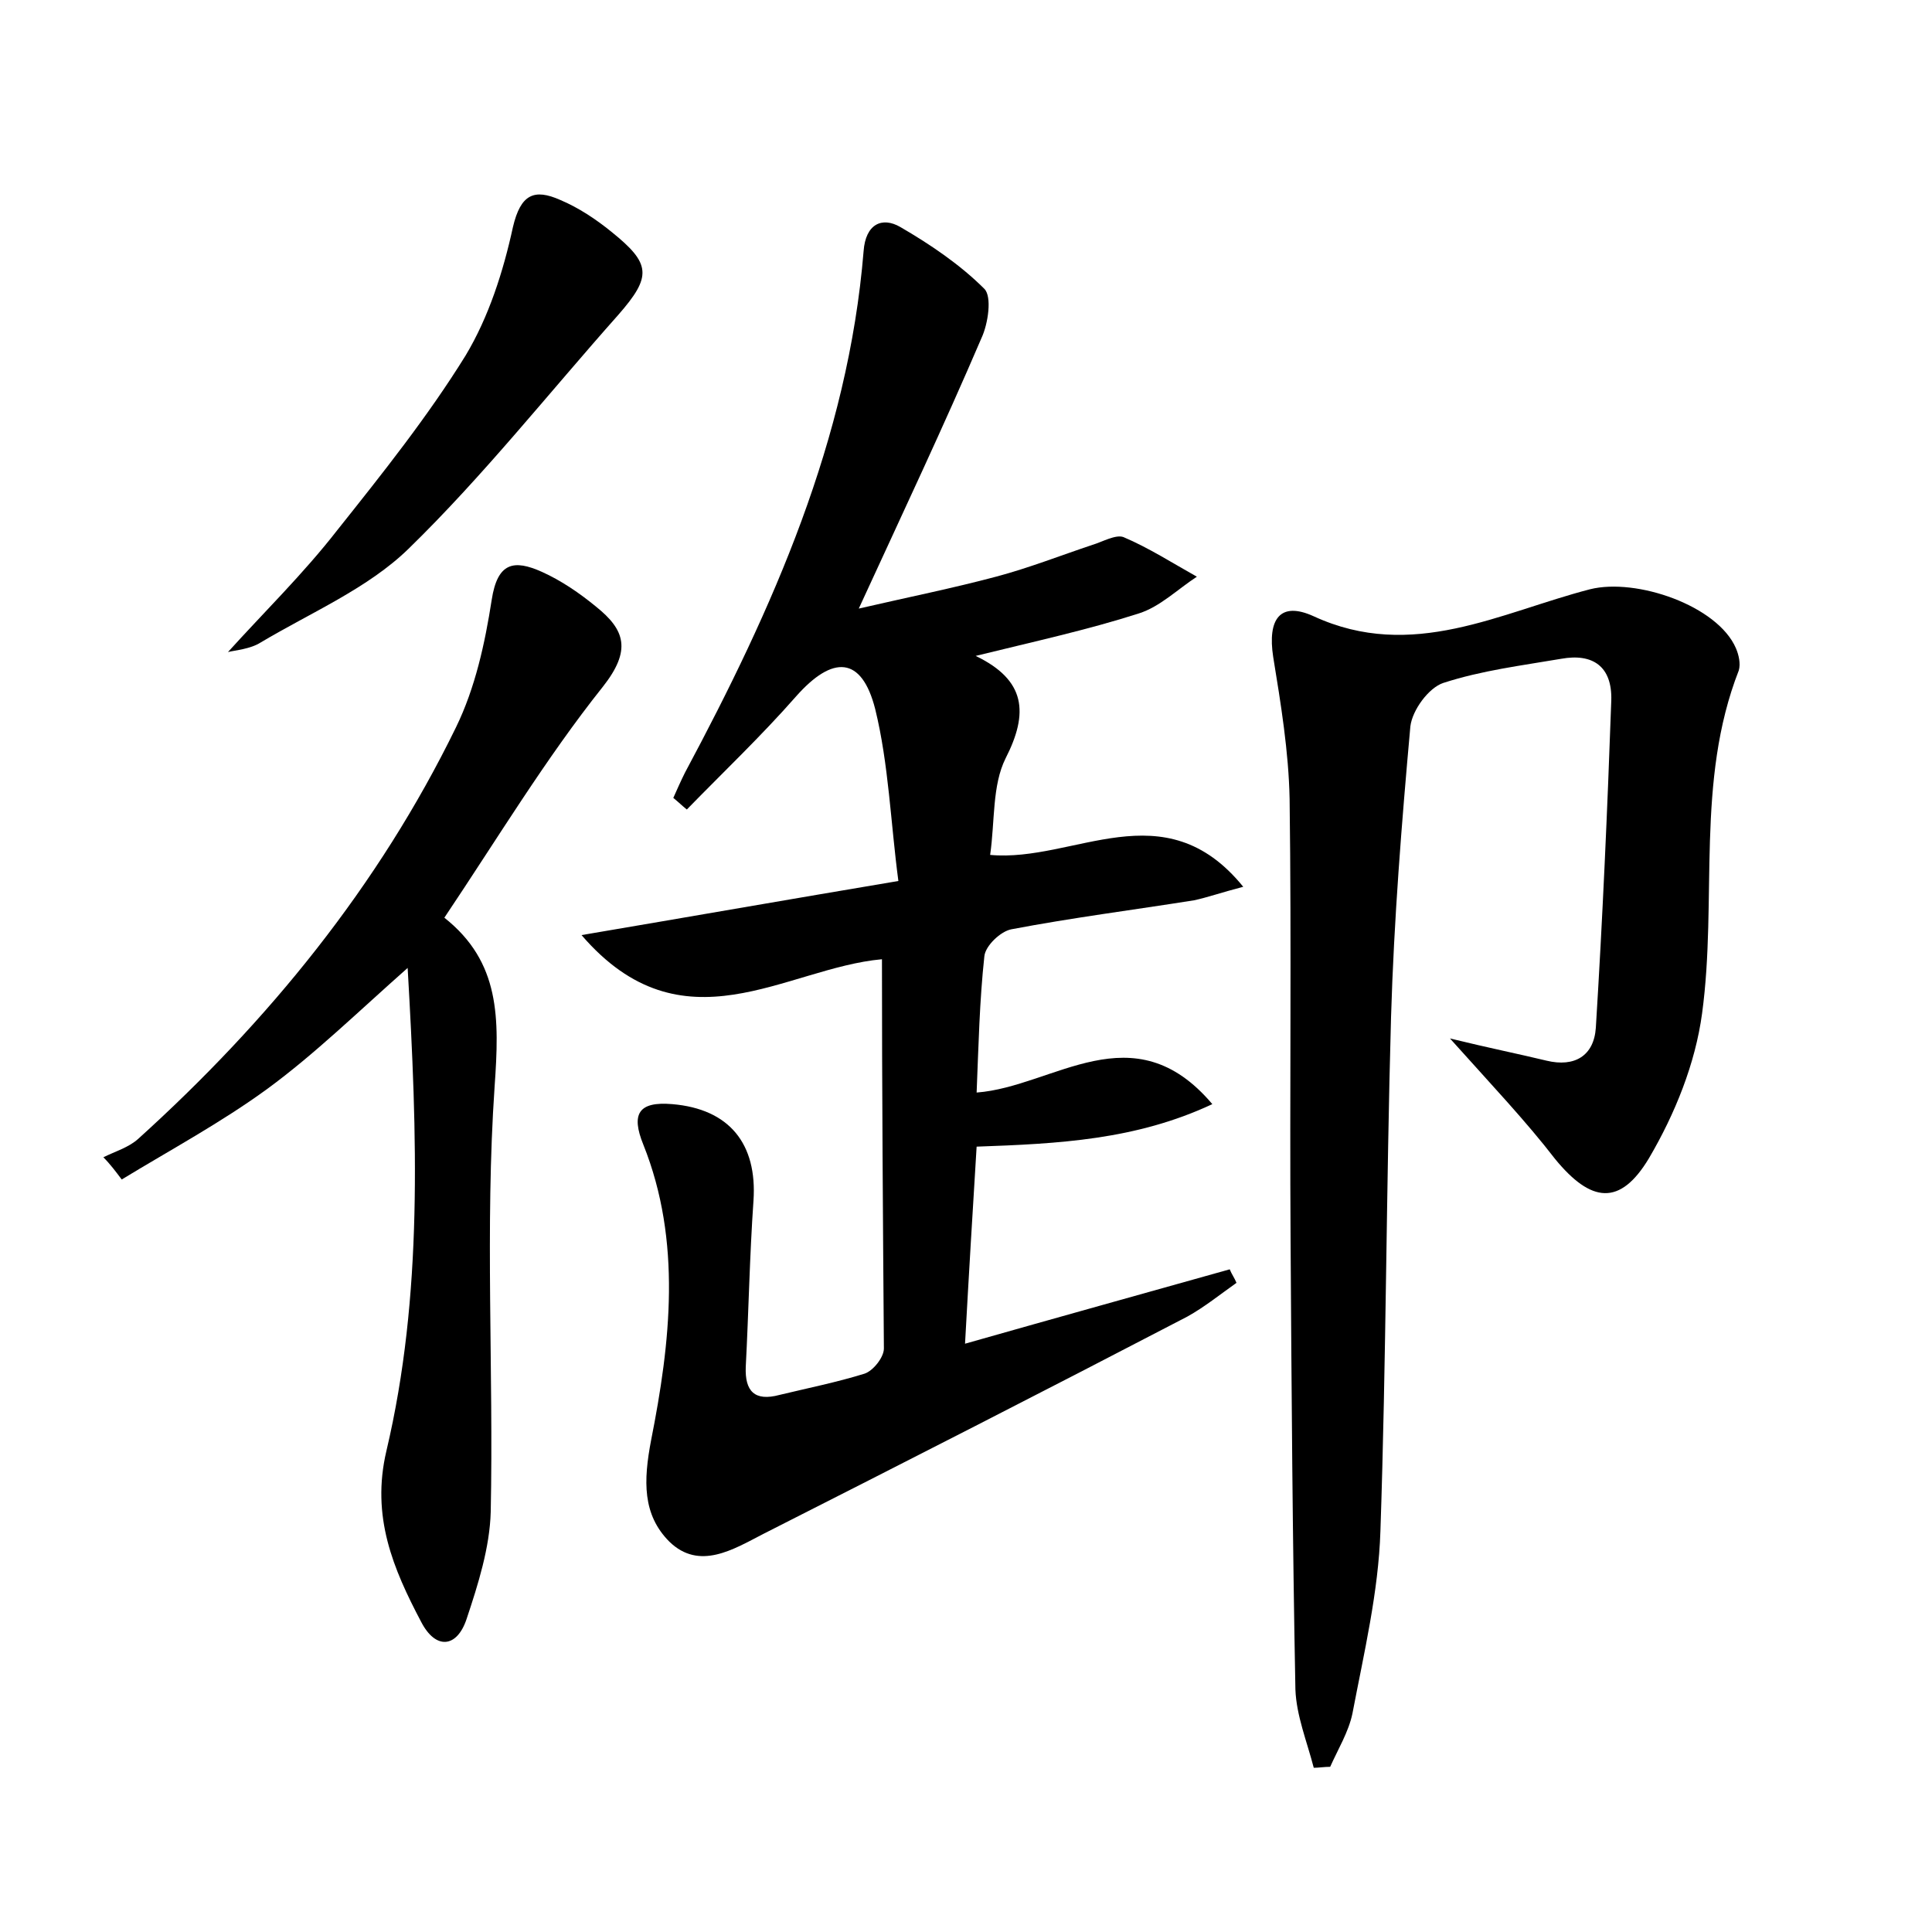 <?xml version="1.0" encoding="utf-8"?>
<!-- Generator: Adobe Illustrator 22.0.0, SVG Export Plug-In . SVG Version: 6.00 Build 0)  -->
<svg version="1.1" id="图层_1" xmlns="http://www.w3.org/2000/svg" xmlns:xlink="http://www.w3.org/1999/xlink" x="0px" y="0px"
	 viewBox="0 0 200 200" style="enable-background:new 0 0 200 200;" xml:space="preserve">
<style type="text/css">
	.st1{fill:#010000;}
	.st4{fill:#fbfafc;}
</style>
<g>
	
	<path d="M91.3,99.3c-10,0.9-20.6,9.7-31.1-2.5c11.2-1.9,21.5-3.7,32.8-5.6c-0.8-6-1-12.1-2.4-17.8c-1.4-5.5-4.4-5.6-8.2-1.3
		c-3.6,4.1-7.5,7.8-11.3,11.7c-0.5-0.4-0.9-0.8-1.4-1.2c0.4-0.9,0.8-1.8,1.2-2.6C80,63,87.8,45.5,89.4,26c0.2-2.8,1.9-3.6,3.8-2.5
		c3.1,1.8,6.2,3.9,8.7,6.4c0.8,0.8,0.4,3.6-0.3,5.1c-3.9,9.1-8.1,18-12.7,28c5.2-1.2,9.7-2.1,14.2-3.3c3.4-0.9,6.7-2.2,10-3.3
		c1-0.3,2.4-1.1,3.2-0.8c2.6,1.1,5.1,2.7,7.6,4.1c-2,1.3-3.8,3.1-6,3.8c-5.3,1.7-10.8,2.9-16.9,4.4c5.2,2.5,5.5,5.9,3.1,10.6
		c-1.4,2.8-1.1,6.5-1.6,10c8.7,0.8,18-6.8,26.2,3.3c-2.3,0.6-3.7,1.1-5.1,1.4c-6.3,1-12.6,1.8-18.9,3c-1.1,0.2-2.7,1.7-2.8,2.8
		c-0.5,4.6-0.6,9.2-0.8,14.1c8-0.6,16.2-8.5,24.4,1.2c-7.9,3.7-15.9,4.1-24.4,4.4c-0.4,6.5-0.8,13.1-1.2,20.4
		c9.5-2.7,18.5-5.2,27.4-7.7c0.2,0.5,0.5,0.9,0.7,1.4c-1.7,1.2-3.3,2.5-5.1,3.5c-14.6,7.6-29.3,15.1-43.9,22.5
		c-3.1,1.6-6.6,3.8-9.7,0.8c-2.8-2.8-2.7-6.3-1.9-10.5c2-10.1,3.2-20.6-0.8-30.6c-1.3-3.2-0.5-4.5,3-4.2c5.9,0.5,8.8,4.1,8.4,10
		c-0.4,5.7-0.5,11.5-0.8,17.2c-0.1,2.5,0.9,3.6,3.5,2.9c2.9-0.7,5.9-1.3,8.8-2.2c0.9-0.3,2-1.7,2-2.6
		C91.4,126.2,91.3,112.8,91.3,99.3z"/>
	<path d="M150.1,107.5c4.1,1,7.1,1.6,10,2.3c2.9,0.7,4.9-0.5,5.1-3.4c0.7-11.3,1.2-22.6,1.6-33.9c0.1-3.5-1.9-4.9-5.2-4.3
		c-4.1,0.7-8.2,1.2-12.2,2.5c-1.5,0.5-3.2,2.8-3.4,4.5c-0.9,10-1.7,20-2,30.1c-0.5,17.7-0.5,35.5-1.1,53.2
		c-0.2,6.3-1.7,12.6-2.9,18.9c-0.4,1.9-1.5,3.7-2.3,5.5c-0.6,0-1.2,0.1-1.7,0.1c-0.7-2.7-1.8-5.4-1.9-8.1c-0.3-15.5-0.4-31-0.5-46.6
		c-0.1-15.2,0.1-30.4-0.1-45.6c-0.1-4.9-0.9-9.8-1.7-14.7c-0.6-3.9,0.7-5.8,4.2-4.2c10.2,4.7,19.3-0.4,28.6-2.8
		c4.8-1.2,13.2,1.7,15.1,6.1c0.3,0.7,0.5,1.6,0.3,2.3c-4.5,11.5-2.2,23.7-3.8,35.5c-0.7,5.2-2.8,10.4-5.5,15c-3,5-6,4.6-9.7,0.1
		C158,116.1,154.4,112.3,150.1,107.5z"/>
	<path d="M46,95c5.8,4.6,5.7,10.4,5.2,17.5c-1,14.6-0.1,29.3-0.4,44c-0.1,3.7-1.3,7.5-2.5,11.1c-1,3-3.2,3.2-4.7,0.3
		c-2.9-5.5-5.2-10.9-3.6-17.7c3.8-16.1,3.2-32.6,2.2-50c-5.2,4.6-9.6,8.9-14.5,12.5c-4.8,3.5-10,6.3-15.1,9.4
		c-0.6-0.8-1.2-1.6-1.9-2.3c1.2-0.6,2.6-1,3.6-1.9c13.5-12.2,24.9-26.2,32.9-42.6c2-4.1,3-8.7,3.7-13.2c0.6-3.9,2.3-4.2,5.2-2.9
		c2,0.9,3.9,2.2,5.6,3.6c3,2.4,3.7,4.5,0.7,8.3C56.5,78.5,51.5,86.8,46,95z"/>
	<path d="M23.6,67.5c3.7-4.1,7.8-8.1,11.3-12.6c4.7-5.9,9.4-11.8,13.3-18.1c2.4-4,3.9-8.7,4.9-13.3c0.8-3.4,2.2-4,4.9-2.8
		c1.9,0.8,3.7,2,5.3,3.3c4.1,3.3,4.2,4.6,0.7,8.6c-7.2,8.1-14,16.7-21.7,24.2c-4.2,4.1-10.1,6.6-15.3,9.7
		C25.9,67.2,24.4,67.3,23.6,67.5z"/>
</g>
</svg>
